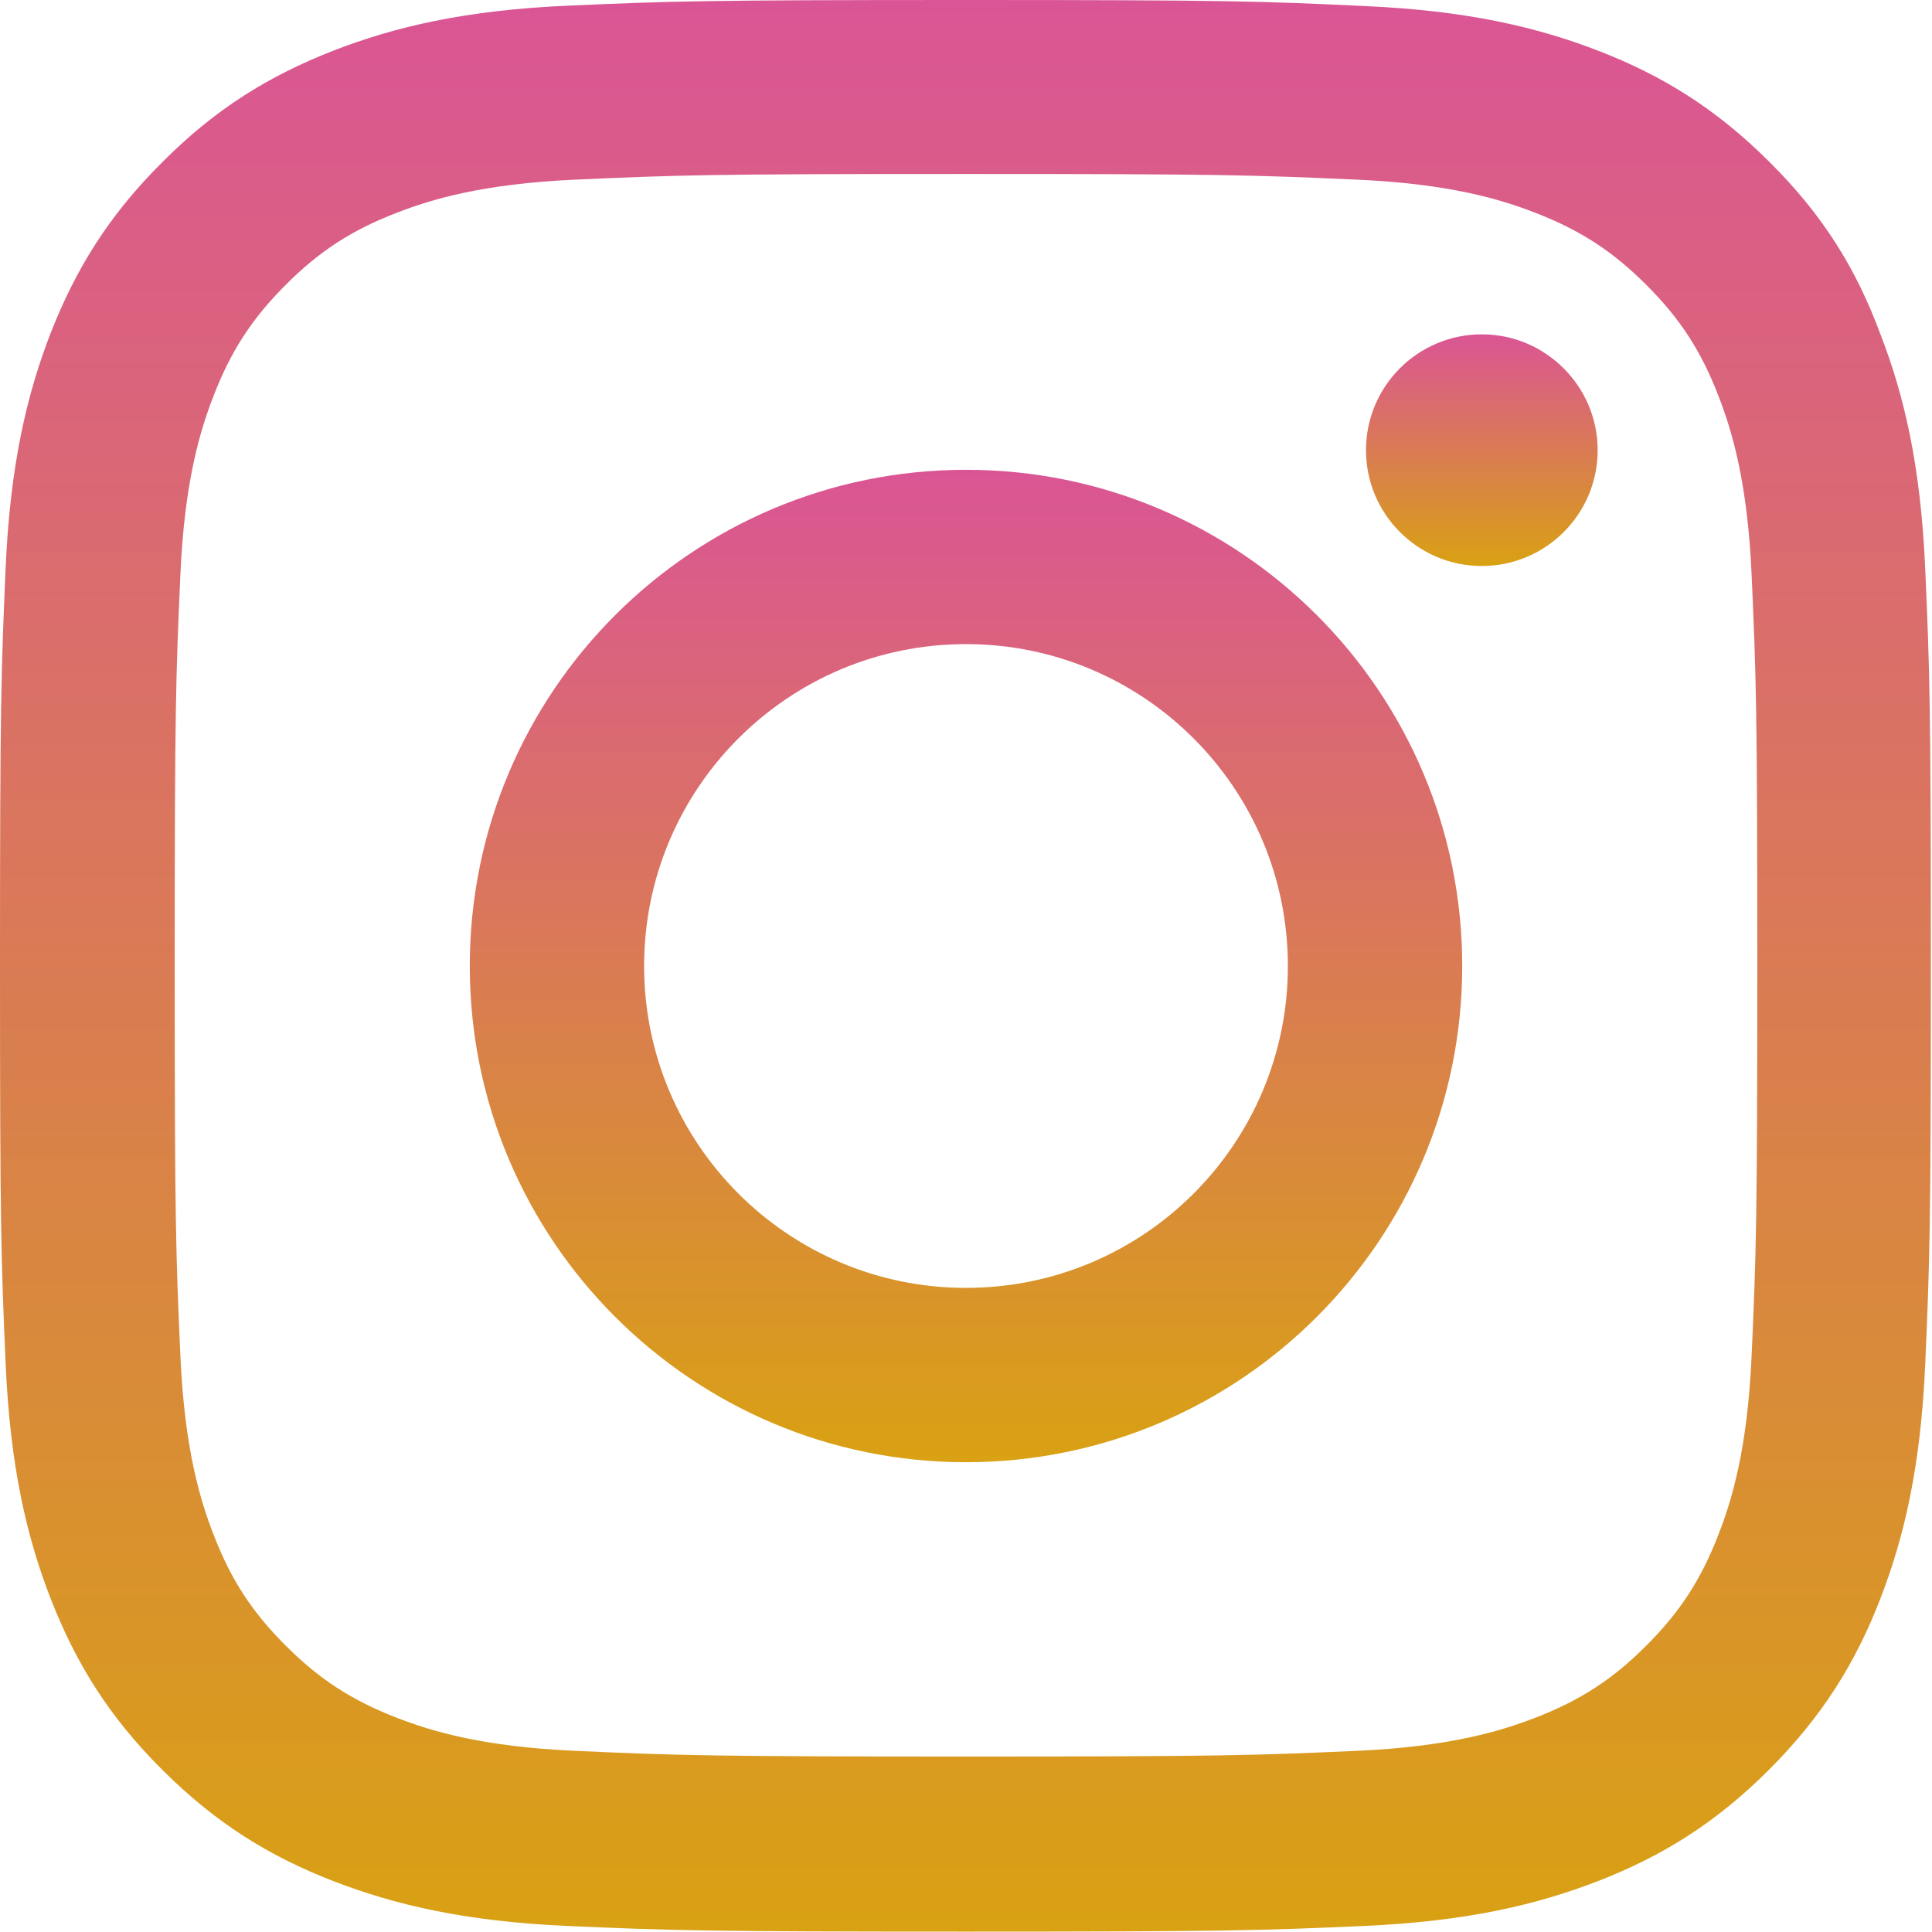 <svg width="56" height="56" viewBox="0 0 56 56" fill="none" xmlns="http://www.w3.org/2000/svg" xmlns:xlink="http://www.w3.org/1999/xlink">
<path d="M28,5.042C35.481,5.042 36.367,5.075 39.309,5.206C42.044,5.327 43.52,5.786 44.505,6.169C45.806,6.672 46.747,7.284 47.72,8.258C48.705,9.242 49.306,10.172 49.809,11.473C50.192,12.458 50.652,13.945 50.772,16.669C50.903,19.622 50.936,20.508 50.936,27.978C50.936,35.459 50.903,36.345 50.772,39.288C50.652,42.022 50.192,43.498 49.809,44.483C49.306,45.784 48.694,46.725 47.72,47.698C46.736,48.683 45.806,49.284 44.505,49.788C43.52,50.17 42.033,50.63 39.309,50.75C36.356,50.881 35.47,50.914 28,50.914C20.519,50.914 19.633,50.881 16.691,50.75C13.956,50.63 12.48,50.17 11.495,49.788C10.194,49.284 9.253,48.672 8.28,47.698C7.295,46.714 6.694,45.784 6.191,44.483C5.808,43.498 5.348,42.011 5.228,39.288C5.097,36.334 5.064,35.448 5.064,27.978C5.064,20.497 5.097,19.611 5.228,16.669C5.348,13.934 5.808,12.458 6.191,11.473C6.694,10.172 7.306,9.231 8.28,8.258C9.264,7.273 10.194,6.672 11.495,6.169C12.48,5.786 13.967,5.327 16.691,5.206C19.633,5.075 20.519,5.042 28,5.042ZM28,0C20.398,0 19.447,0.033 16.461,0.164C13.486,0.295 11.441,0.777 9.669,1.466C7.82,2.188 6.256,3.139 4.703,4.703C3.139,6.256 2.188,7.82 1.466,9.658C0.777,11.441 0.295,13.475 0.164,16.45C0.033,19.447 0,20.398 0,28C0,35.602 0.033,36.553 0.164,39.539C0.295,42.514 0.777,44.559 1.466,46.331C2.188,48.18 3.139,49.744 4.703,51.297C6.256,52.85 7.82,53.812 9.658,54.523C11.441,55.212 13.475,55.694 16.45,55.825C19.436,55.956 20.388,55.989 27.989,55.989C35.591,55.989 36.542,55.956 39.528,55.825C42.503,55.694 44.548,55.212 46.32,54.523C48.158,53.812 49.722,52.85 51.275,51.297C52.828,49.744 53.791,48.18 54.502,46.342C55.191,44.559 55.672,42.525 55.803,39.55C55.934,36.564 55.967,35.612 55.967,28.011C55.967,20.409 55.934,19.458 55.803,16.472C55.672,13.497 55.191,11.452 54.502,9.68C53.813,7.82 52.861,6.256 51.297,4.703C49.744,3.15 48.18,2.188 46.342,1.477C44.559,0.787 42.525,0.306 39.55,0.175C36.553,0.033 35.602,0 28,0Z" fill="url(#pf_0_1_179)"/>
<path d="M28,13.617C20.059,13.617 13.617,20.059 13.617,28C13.617,35.941 20.059,42.383 28,42.383C35.941,42.383 42.383,35.941 42.383,28C42.383,20.059 35.941,13.617 28,13.617ZM28,37.33C22.848,37.33 18.67,33.152 18.67,28C18.67,22.848 22.848,18.67 28,18.67C33.152,18.67 37.33,22.848 37.33,28C37.33,33.152 33.152,37.33 28,37.33Z" fill="url(#pf_0_1_180)"/>
<path d="M46.309,13.048C46.309,14.908 44.8,16.406 42.952,16.406C41.092,16.406 39.594,14.897 39.594,13.048C39.594,11.189 41.103,9.691 42.952,9.691C44.8,9.691 46.309,11.2 46.309,13.048Z" fill="url(#pf_0_1_181)"/>
<defs>
<linearGradient id="pf_0_1_179" x1="27.984" y1="0" x2="27.984" y2="55.989" gradientUnits="userSpaceOnUse">
<stop stop-color="#DA5595"/>
<stop offset="1" stop-color="#D9A113"/>
</linearGradient>
<linearGradient id="pf_0_1_180" x1="28" y1="13.617" x2="28" y2="42.383" gradientUnits="userSpaceOnUse">
<stop stop-color="#DA5595"/>
<stop offset="1" stop-color="#D9A113"/>
</linearGradient>
<linearGradient id="pf_0_1_181" x1="42.952" y1="9.691" x2="42.952" y2="16.406" gradientUnits="userSpaceOnUse">
<stop stop-color="#DA5595"/>
<stop offset="1" stop-color="#D9A113"/>
</linearGradient>
</defs>
</svg>
